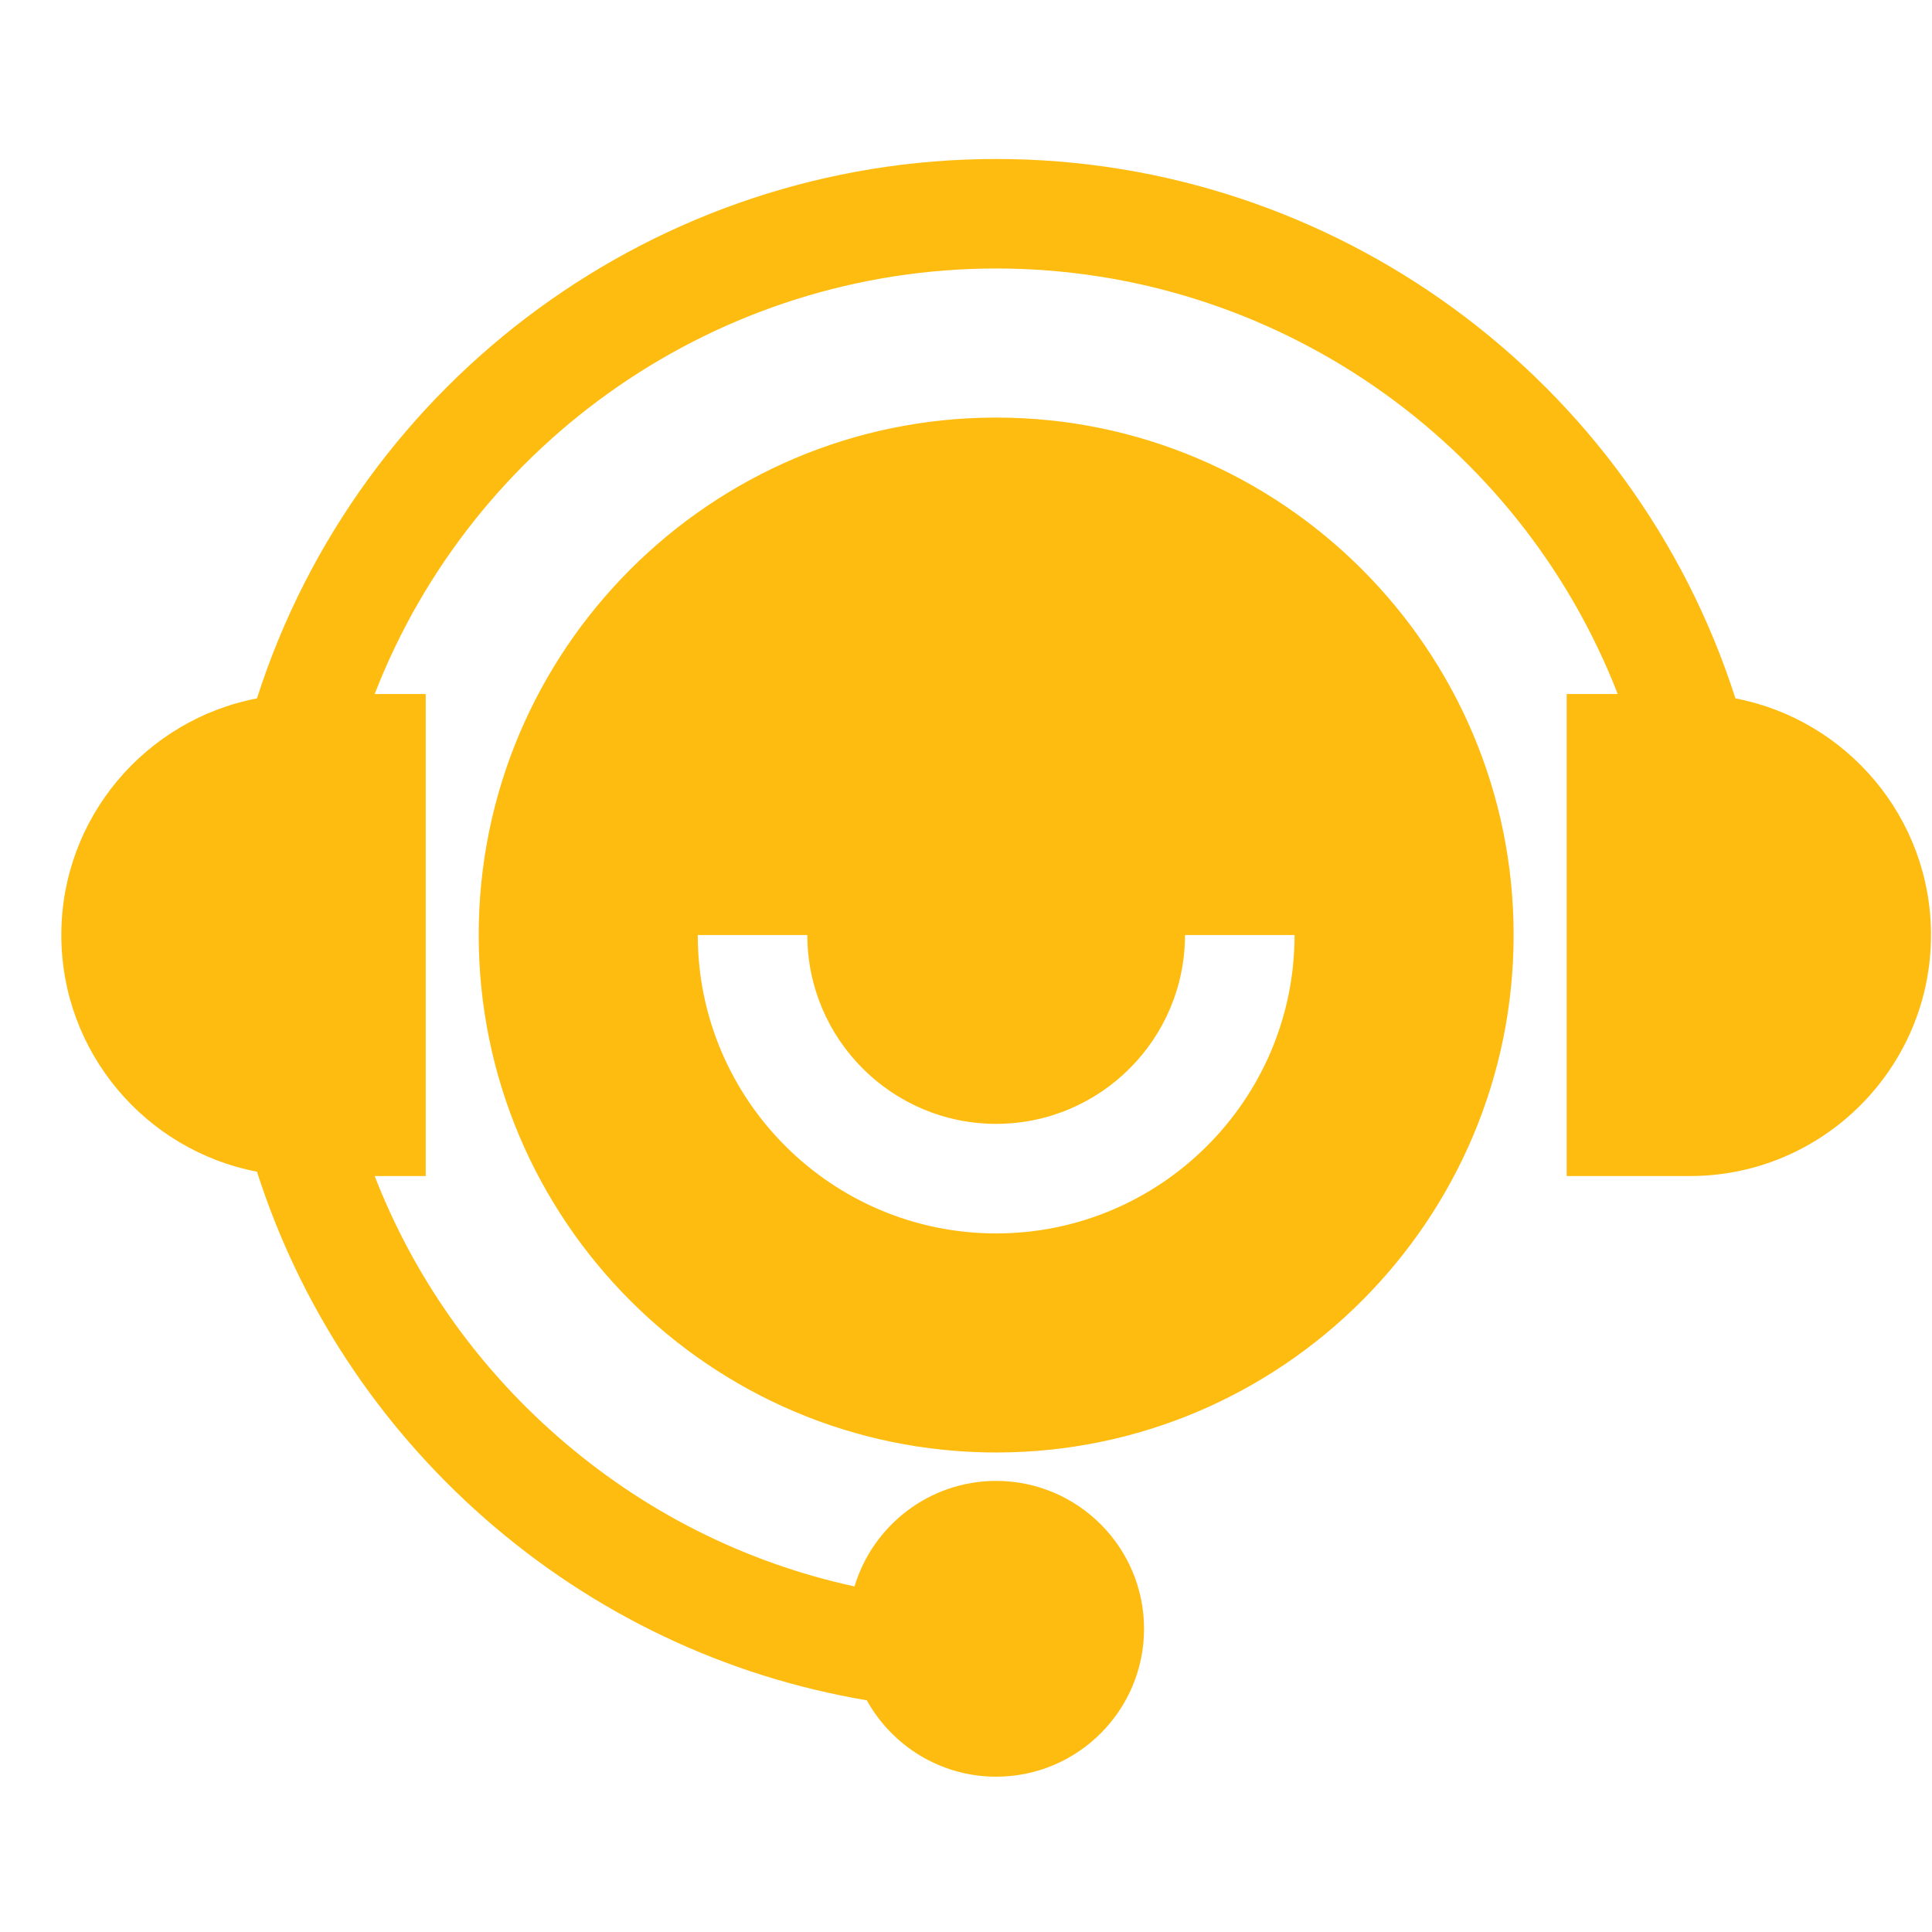 <svg width="31" height="31" viewBox="0 0 31 31" fill="none" xmlns="http://www.w3.org/2000/svg">
  <g clip-path="url(#clip0_30_11676)">
    <path
      d="M27.846 11.206C26.204 6.08 21.411 2.551 15.984 2.551C10.558 2.551 5.765 6.08 4.123 11.206C2.338 11.548 0.984 13.12 0.984 15.003C0.984 16.886 2.338 18.459 4.123 18.8C4.81 20.944 6.063 22.856 7.773 24.359C9.522 25.895 11.634 26.899 13.908 27.282C14.313 28.012 15.092 28.508 15.984 28.508C17.293 28.508 18.357 27.444 18.357 26.135C18.357 24.827 17.293 23.762 15.984 23.762C14.912 23.762 14.005 24.477 13.711 25.455C11.946 25.072 10.31 24.247 8.934 23.038C7.627 21.89 6.631 20.465 6.012 18.87H6.831V11.136H6.012C7.592 7.064 11.541 4.308 15.984 4.308C20.428 4.308 24.377 7.064 25.957 11.136H25.138V18.87H27.117C29.25 18.87 30.984 17.135 30.984 15.003C30.984 13.12 29.631 11.548 27.846 11.206Z"
      fill="#FFBC10" />
    <path
      d="M15.984 6.7C11.405 6.7 7.681 10.425 7.681 15.003C7.681 19.581 11.405 23.306 15.984 23.306C20.563 23.306 24.287 19.581 24.287 15.003C24.287 10.425 20.563 6.7 15.984 6.7ZM15.984 19.791C13.344 19.791 11.196 17.643 11.196 15.003H12.954C12.954 16.674 14.313 18.033 15.984 18.033C17.655 18.033 19.014 16.674 19.014 15.003H20.772C20.772 17.643 18.624 19.791 15.984 19.791Z"
      fill="#FFBC10" />
  </g>
  <defs>
    <clipPath id="clip0_30_11676">
      <rect width="30" height="30" fill="white" transform="translate(0.984 0.5)" />
    </clipPath>
  </defs>
</svg>